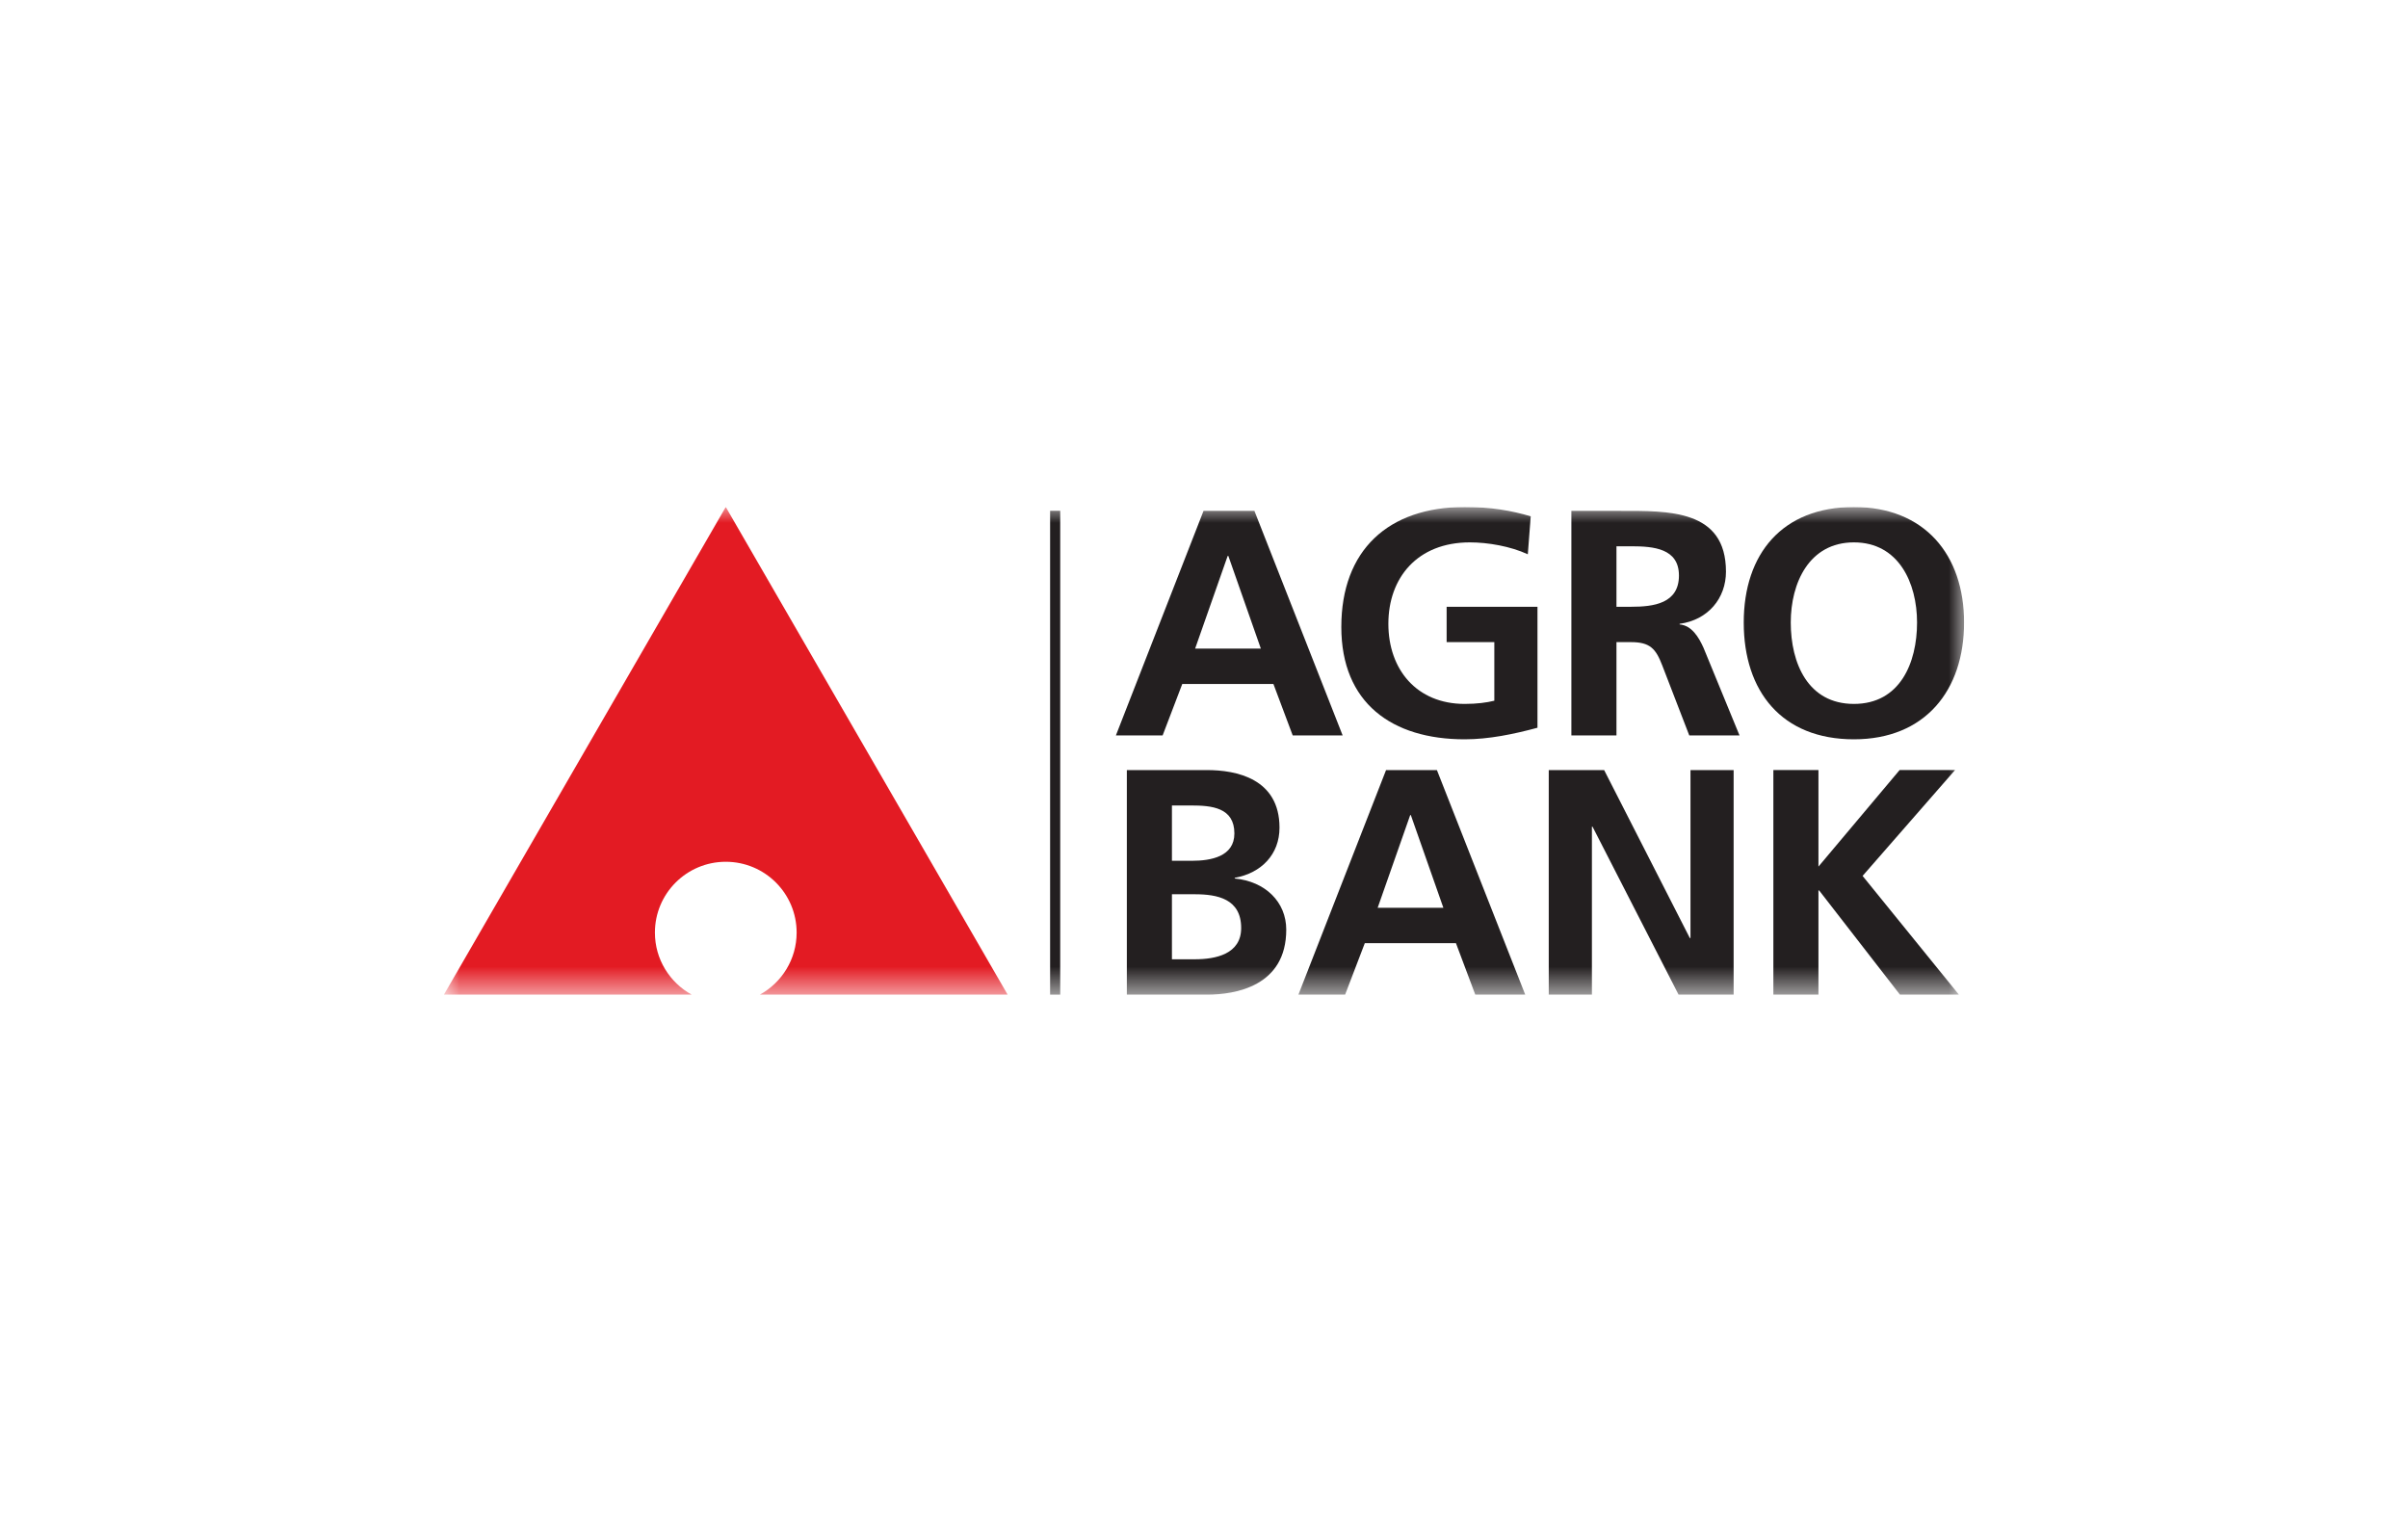 <svg width="38" height="24" viewBox="0 0 64 48" fill="none" xmlns="http://www.w3.org/2000/svg">
<g clip-path="url(#clip0_1072_396)">
<mask id="mask0_1072_396" style="mask-type:luminance" maskUnits="userSpaceOnUse" x="8" y="16" width="48" height="16">
<path d="M56 16H8V31.39H56V16Z" fill="white"/>
</mask>
<g mask="url(#mask0_1072_396)">
<path d="M34.383 26.12C34.383 24.566 33.01 24.303 32.095 24.303H29.565V31.39H32.095C32.99 31.39 34.596 31.126 34.596 29.339C34.596 28.466 33.935 27.816 32.97 27.725V27.704C33.813 27.552 34.383 26.963 34.383 26.12ZM30.988 28.222H31.709C32.421 28.222 33.173 28.365 33.173 29.288C33.173 30.111 32.37 30.274 31.709 30.274H30.988V28.222ZM32.959 26.303C32.959 27.034 32.217 27.166 31.618 27.166H30.988V25.42H31.587C32.238 25.42 32.959 25.481 32.959 26.303Z" fill="#231F20"/>
<path d="M48.474 18.042C48.474 16.072 46.655 16.123 45.13 16.123H43.595V23.21H45.018V20.265H45.476C46.075 20.265 46.259 20.469 46.462 20.997L47.316 23.21H48.902L47.763 20.438C47.621 20.123 47.397 19.737 47.011 19.707V19.687C47.916 19.565 48.474 18.875 48.474 18.042ZM46.99 18.164C46.99 19.047 46.188 19.149 45.486 19.149H45.018V17.24H45.486C46.197 17.24 46.99 17.311 46.99 18.164Z" fill="#231F20"/>
<path d="M55.989 19.646C55.989 17.503 54.738 16.001 52.512 16.001C50.255 16.001 49.035 17.473 49.035 19.646C49.035 21.819 50.235 23.332 52.512 23.332C54.759 23.332 55.989 21.789 55.989 19.646ZM54.505 19.646C54.505 20.925 53.965 22.215 52.512 22.215C51.058 22.215 50.519 20.925 50.519 19.646C50.519 18.397 51.099 17.117 52.512 17.117C53.925 17.117 54.505 18.397 54.505 19.646Z" fill="#231F20"/>
<path d="M36.376 23.21L33.591 16.123H31.985L29.219 23.21H30.694L31.314 21.586H34.191L34.8 23.21H36.376ZM33.794 20.469H31.72L32.747 17.544H32.768L33.794 20.469Z" fill="#231F20"/>
<path d="M42.312 16.295C41.702 16.112 41.051 16.001 40.227 16.001C37.818 16.001 36.334 17.361 36.334 19.788C36.334 22.185 37.93 23.332 40.227 23.332C40.99 23.332 41.773 23.17 42.525 22.967V19.149H39.658V20.265H41.163V22.114C40.919 22.174 40.614 22.215 40.227 22.215C38.713 22.215 37.819 21.129 37.819 19.687C37.819 18.235 38.733 17.117 40.39 17.117C40.96 17.117 41.672 17.239 42.22 17.493L42.312 16.295Z" fill="#231F20"/>
<path d="M42.138 31.39L39.351 24.303H37.746L34.98 31.39H36.454L37.075 29.766H39.952L40.562 31.39H42.138ZM39.555 28.649H37.481L38.508 25.724H38.528L39.555 28.649Z" fill="#231F20"/>
<path d="M42.881 31.39H44.243V26.09H44.263L46.978 31.39H48.716V24.303H47.354V29.603H47.333L44.629 24.303H42.881V31.39Z" fill="#231F20"/>
<path d="M27.462 16.12H27.143V31.39H27.462V16.12Z" fill="#231F20"/>
<path d="M49.97 31.39H51.393V28.101H51.414L53.965 31.39H55.825L52.786 27.643L55.704 24.302H53.955L51.393 27.349V24.302H49.97V31.39Z" fill="#231F20"/>
<path d="M25.802 31.39H17.982C18.674 31.011 19.143 30.275 19.143 29.432C19.143 28.197 18.142 27.197 16.906 27.197C15.671 27.197 14.67 28.197 14.67 29.432C14.67 30.275 15.139 31.011 15.831 31.39H8.011L16.906 16L25.802 31.39Z" fill="#E31B23"/>
</g>
</g>
<defs>
<clipPath id="clip0_1072_396">
<rect width="48" height="16" fill="white" transform="translate(8 16)"/>
</clipPath>
</defs>
</svg>
